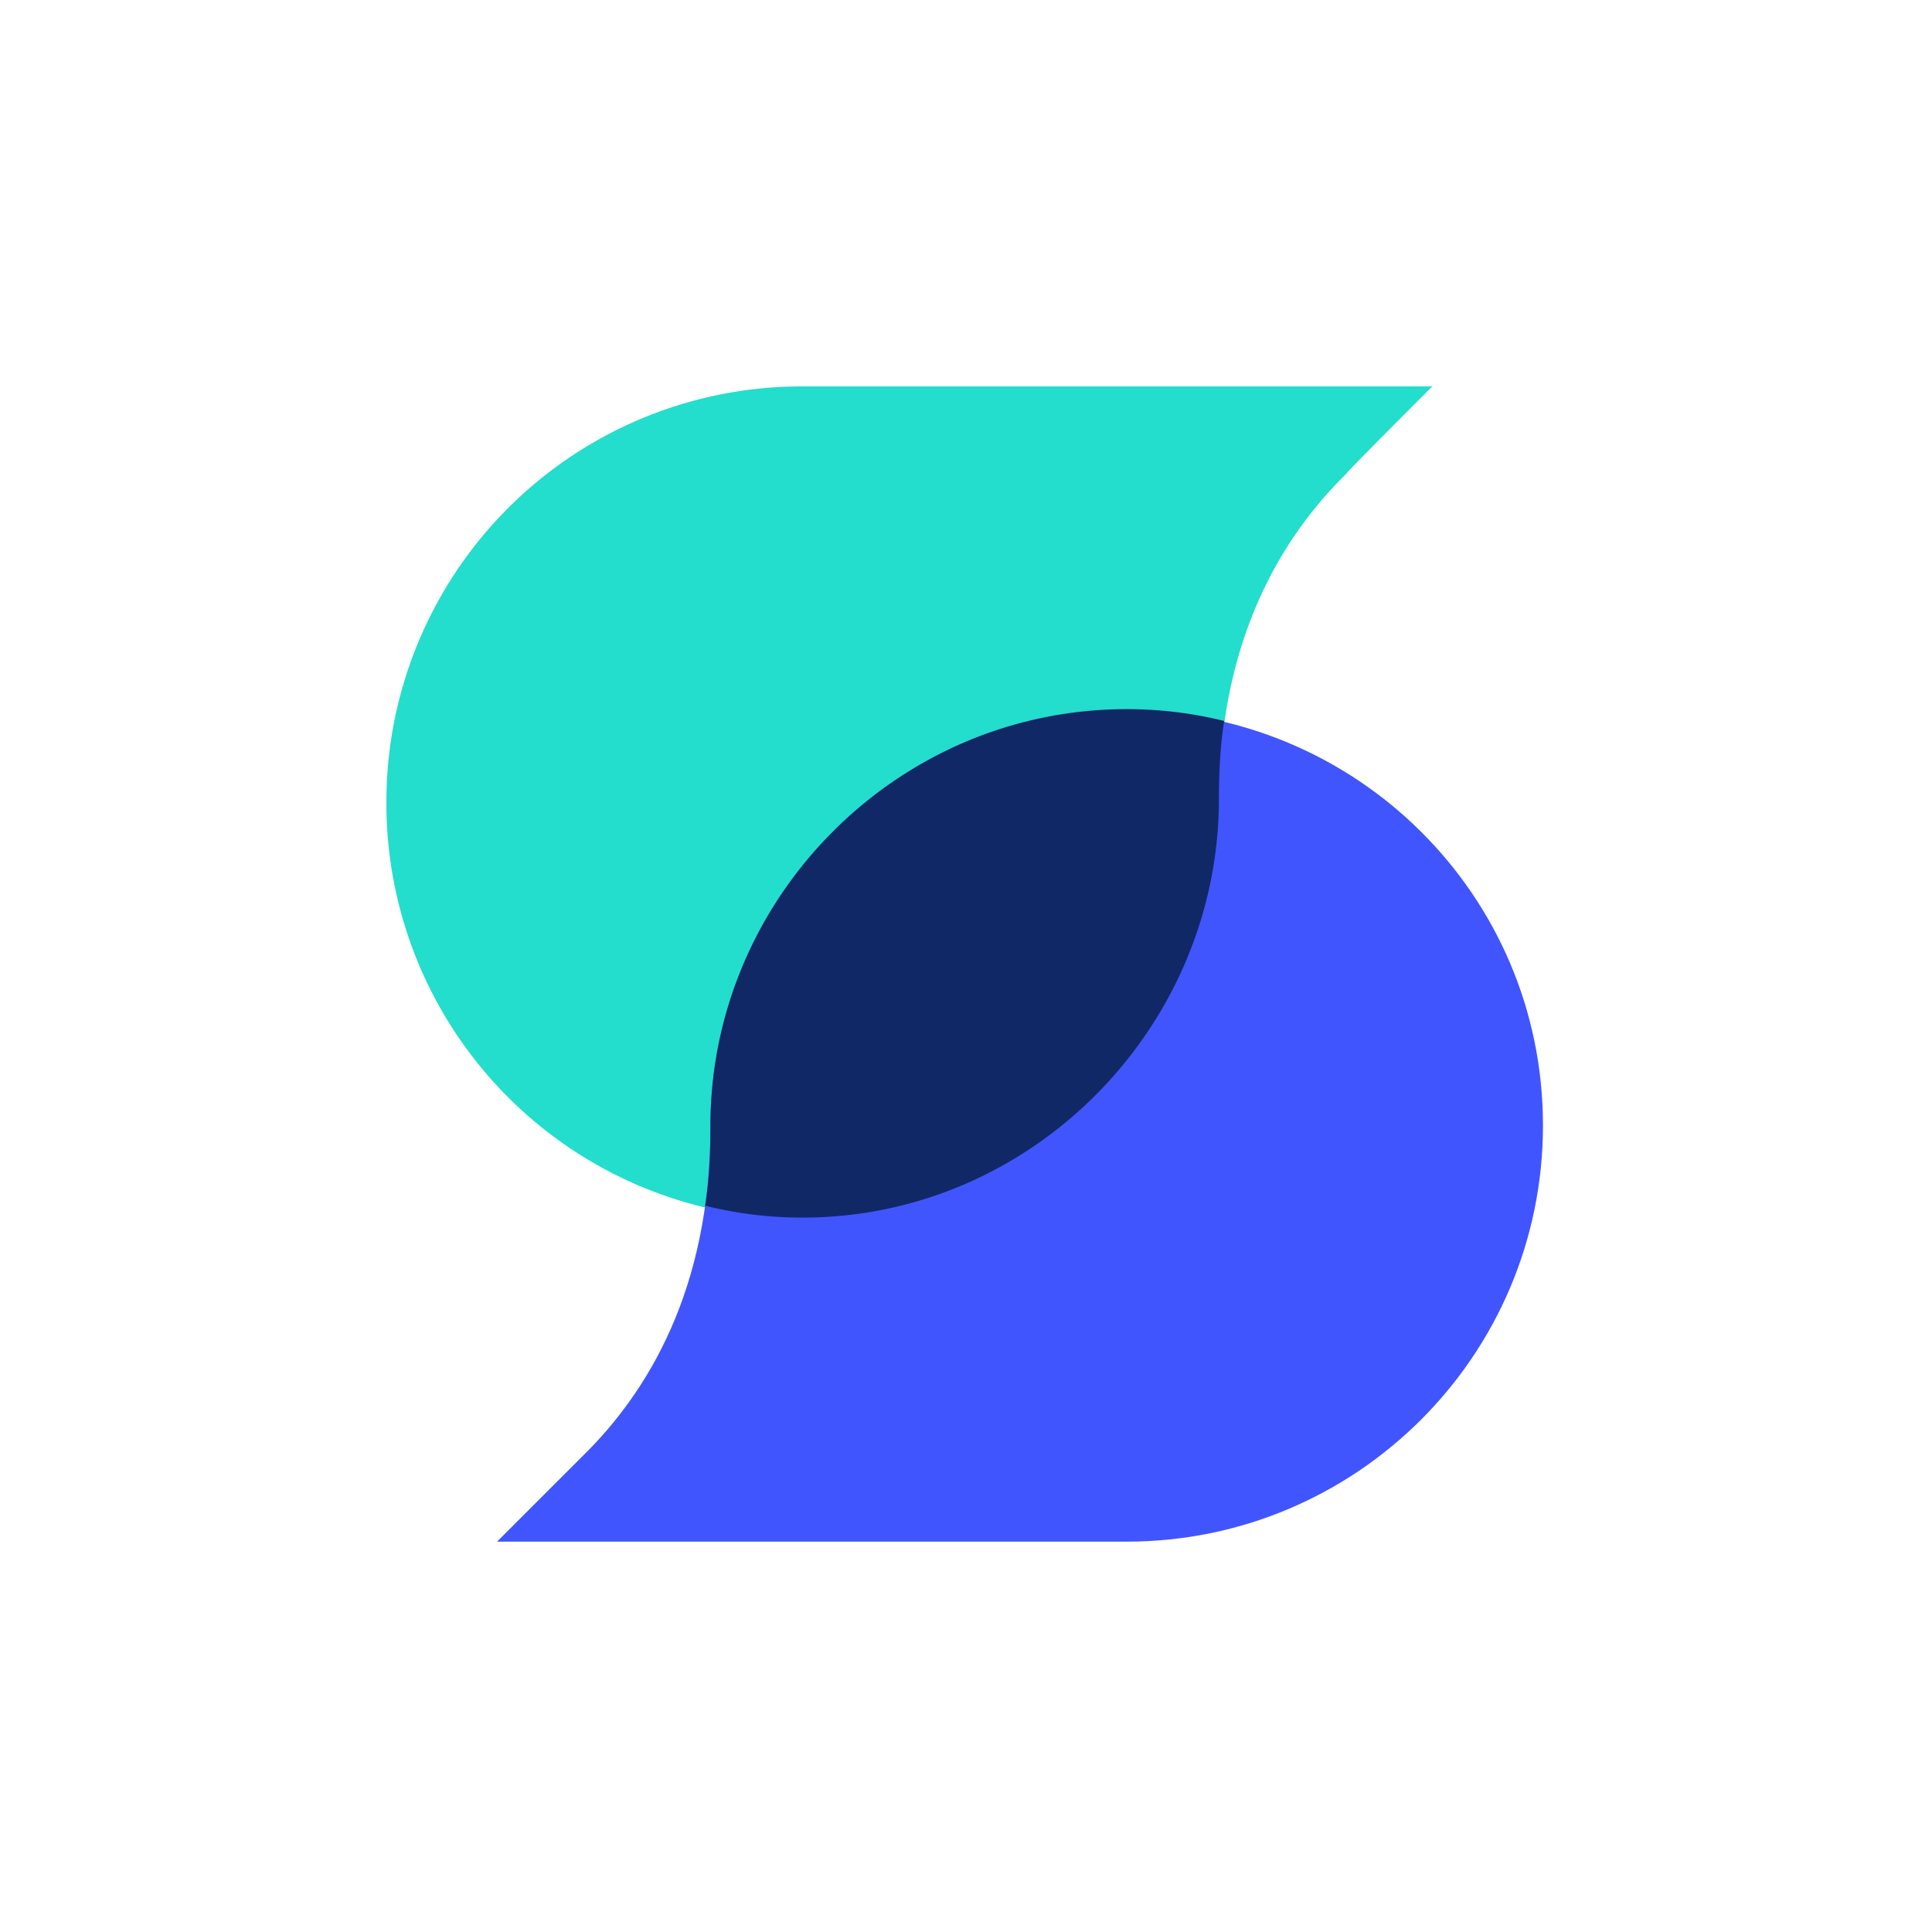 <svg xmlns="http://www.w3.org/2000/svg" viewBox="0 0 100 100"><g fill="none" fill-rule="evenodd"><path fill="#23DDCD" d="M74.136 20h-32.59A21.504 21.504 0 0 0 20 41.545a21.504 21.504 0 0 0 21.545 21.546c11.932 0 21.546-9.818 21.546-21.546 0-8.454 3.273-13.772 6.614-17.045-.069 0 3.272-3.34 4.431-4.5"/><path fill="#4155FF" d="M25.727 79.795h32.591c11.864 0 21.546-9.613 21.546-21.545 0-11.932-9.682-21.477-21.546-21.477-11.863 0-21.545 9.818-21.545 21.545 0 8.455-3.273 13.773-6.614 17.046l-4.432 4.431"/><path fill="#112867" d="M41.545 63.023a20.86 20.86 0 0 1-5.045-.614c.205-1.295.273-2.659.273-4.159 0-11.727 9.613-21.545 21.545-21.545 1.705 0 3.41.204 5.046.613-.205 1.296-.273 2.66-.273 4.16-.068 11.727-9.682 21.545-21.546 21.545"/><path d="M0 0h100v100H0z"/></g></svg>